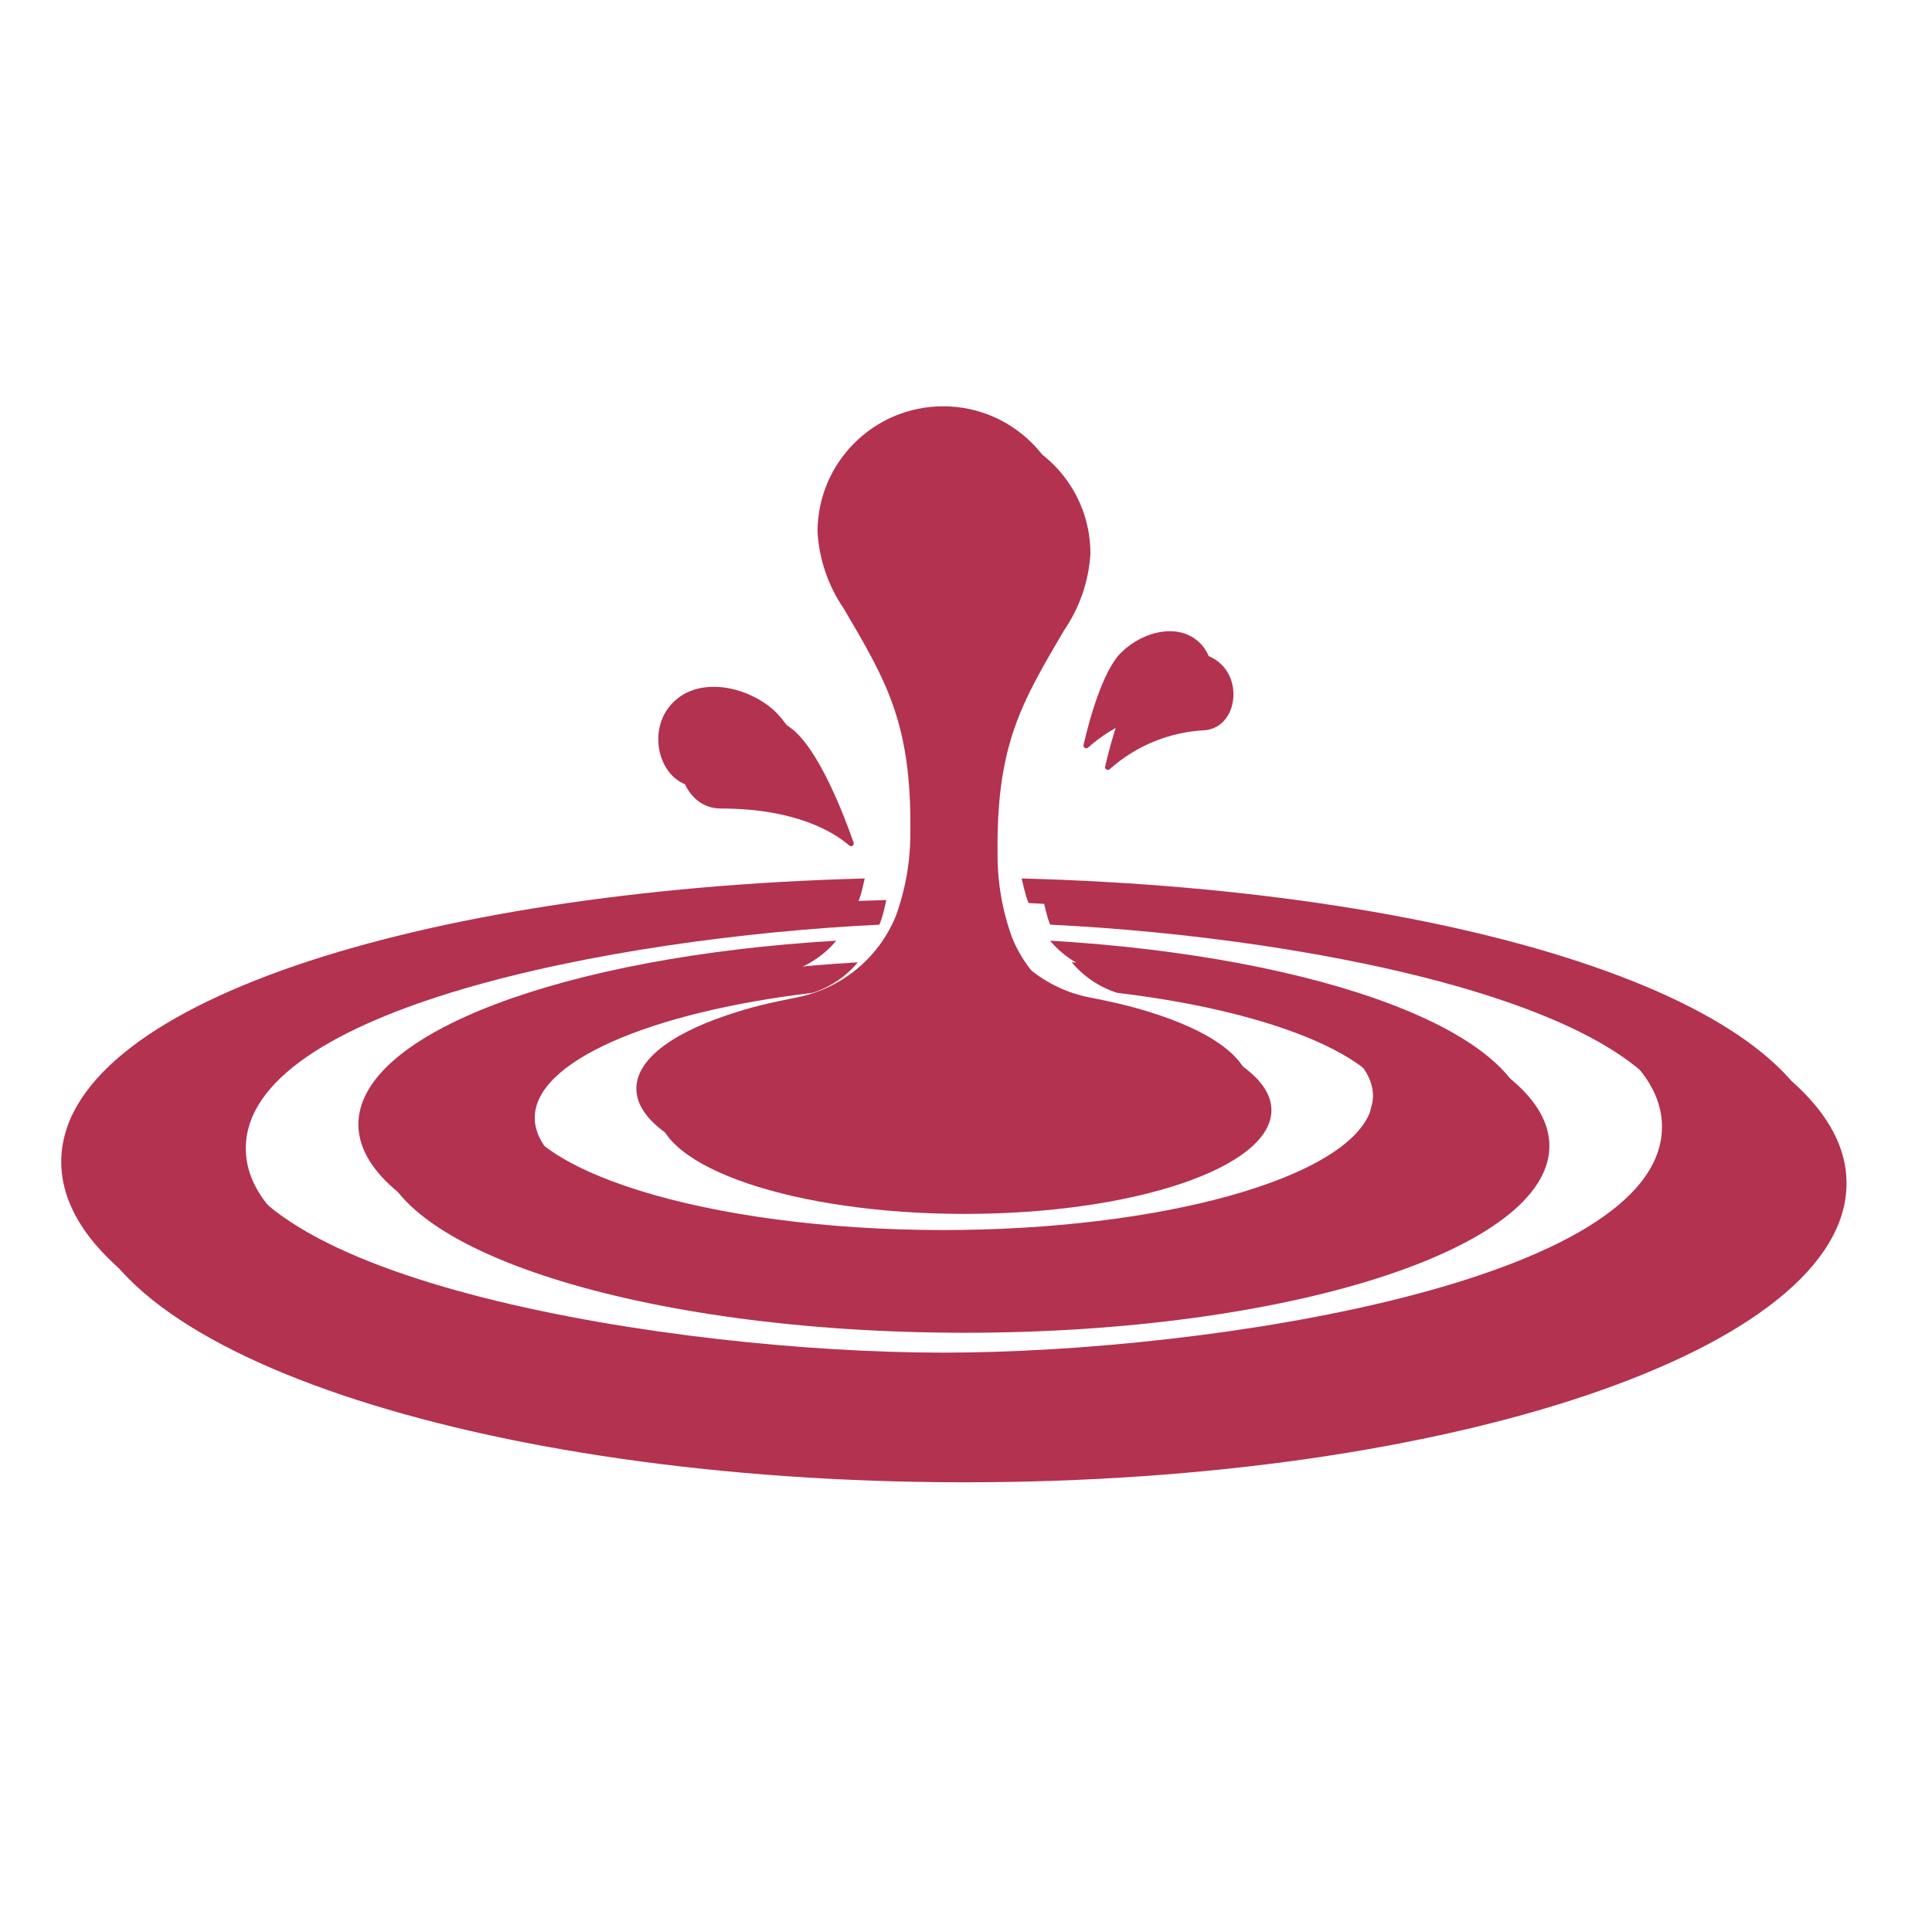 <svg width="253" height="253" xmlns="http://www.w3.org/2000/svg" xmlns:xlink="http://www.w3.org/1999/xlink" overflow="hidden"><defs><filter id="fx0" x="-10%" y="-10%" width="120%" height="120%" filterUnits="userSpaceOnUse" primitiveUnits="userSpaceOnUse"><feComponentTransfer color-interpolation-filters="sRGB"><feFuncR type="discrete" tableValues="0 0"/><feFuncG type="discrete" tableValues="0 0"/><feFuncB type="discrete" tableValues="0 0"/><feFuncA type="linear" slope="0.4" intercept="0"/></feComponentTransfer><feGaussianBlur stdDeviation="1.778 1.778"/></filter><clipPath id="clip1"><rect x="881" y="409" width="253" height="253"/></clipPath><clipPath id="clip2"><rect x="3" y="50" width="247" height="153"/></clipPath><clipPath id="clip3"><rect x="0" y="0" width="255" height="255"/></clipPath><clipPath id="clip4"><rect x="6" y="6" width="242" height="242"/></clipPath><clipPath id="clip5"><rect x="6" y="6" width="242" height="242"/></clipPath><clipPath id="clip6"><rect x="6" y="6" width="242" height="242"/></clipPath><clipPath id="clip7"><rect x="884" y="412" width="241" height="241"/></clipPath><clipPath id="clip8"><rect x="884" y="412" width="241" height="241"/></clipPath><clipPath id="clip9"><rect x="884" y="412" width="241" height="241"/></clipPath></defs><g clip-path="url(#clip1)" transform="translate(-881 -409)"><g clip-path="url(#clip2)" filter="url(#fx0)" transform="translate(880 408)"><g clip-path="url(#clip3)"><g clip-path="url(#clip4)"><g clip-path="url(#clip5)"><g clip-path="url(#clip6)"><path d="M95.376 106.876C105.274 106.876 110.248 110.017 112.218 111.724 112.364 111.852 112.586 111.837 112.714 111.691 112.797 111.597 112.823 111.466 112.783 111.347 111.563 107.85 108.212 99.031 104.564 96.34 100.746 93.38 94.412 92.381 91.306 96.591 88.502 100.389 90.543 106.879 95.376 106.876Z" fill="#B3324F"/><path d="M146.342 101.705C149.809 98.621 154.232 96.826 158.867 96.621 162.65 96.187 163.664 90.925 161.126 88.204 158.314 85.191 153.447 86.542 150.726 89.208 148.215 91.558 146.415 98.346 145.72 101.378 145.676 101.575 145.8 101.769 145.996 101.813 146.122 101.841 146.254 101.8 146.342 101.705Z" fill="#B3324F"/><path d="M107.388 131.016C109.712 130.277 111.775 128.888 113.335 127.015 77.735 129.118 50.761 139.085 50.761 151.069 50.761 164.581 85.04 175.528 127.328 175.528 169.616 175.528 203.896 164.573 203.896 151.062 203.896 139.077 176.932 129.113 141.342 127.01 142.906 128.885 144.974 130.274 147.301 131.014 168.449 133.544 183.63 139.951 183.63 147.377L183.567 148.115 183.228 149.465C179.846 158.237 155.696 164.907 127.328 164.907 96.45 164.907 71.027 156.997 71.027 147.384 71.027 139.953 86.223 133.544 107.388 131.016Z" fill="#B3324F"/><path d="M137.621 118.866C137.807 119.734 138.015 120.565 138.251 121.349 138.329 121.6 138.435 121.851 138.525 122.087 173.585 123.789 221.469 133.173 221.469 151.381 221.469 171.62 162.294 180.961 127.328 180.961 92.363 180.961 33.188 171.62 33.188 151.381 33.188 133.17 81.089 123.786 116.162 122.087 116.25 121.836 116.358 121.602 116.433 121.349 116.684 120.565 116.88 119.734 117.063 118.866 58.099 120.442 11.849 135.515 11.849 155.962 11.849 177.582 63.564 195.11 127.328 195.11 191.093 195.11 242.808 177.582 242.808 155.962 242.808 135.517 196.568 120.445 137.621 118.866Z" fill="#B3324F"/><path d="M148.785 134.912C148.062 134.757 147.341 134.601 146.588 134.461 140.745 133.343 135.854 129.365 133.569 123.872 132.281 120.366 131.626 116.66 131.634 112.926 131.448 98.554 134.769 93.041 140.357 83.522 142.39 80.555 143.578 77.091 143.792 73.5 143.802 64.419 136.449 57.049 127.369 57.037L127.311 57.037C118.229 57.048 110.875 64.418 110.885 73.5 111.098 77.091 112.286 80.555 114.319 83.522 119.908 93.041 123.229 98.554 123.043 112.926 123.05 116.661 122.394 120.367 121.105 123.872 118.821 129.364 113.931 133.342 108.089 134.461L105.892 134.912C105.405 135.018 104.918 135.118 104.449 135.229 103.655 135.412 102.897 135.605 102.169 135.806L101.444 136.007C101.125 136.1 100.818 136.198 100.512 136.293 92.341 138.781 87.162 142.373 87.162 146.382 87.162 153.884 105.154 159.964 127.328 159.964 149.503 159.964 167.495 153.884 167.495 146.382 167.495 142.366 162.326 138.781 154.155 136.293 153.848 136.198 153.542 136.1 153.221 136.007L152.498 135.806C151.767 135.605 151.012 135.412 150.218 135.229Z" fill="#B3324F"/></g></g></g></g></g><g clip-path="url(#clip7)"><g clip-path="url(#clip8)"><g clip-path="url(#clip9)"><path d="M972.547 512.048C982.446 512.048 987.419 515.188 989.39 516.895 989.536 517.023 989.758 517.009 989.886 516.863 989.968 516.769 989.995 516.637 989.955 516.519 988.735 513.022 985.383 504.203 981.736 501.511 977.917 498.552 971.583 497.552 968.478 501.762 965.674 505.561 967.715 512.05 972.547 512.048Z" fill="#B3324F"/><path d="M1023.51 506.876C1026.98 503.793 1031.4 501.998 1036.04 501.793 1039.82 501.358 1040.84 496.096 1038.3 493.375 1035.49 490.363 1030.62 491.713 1027.9 494.379 1025.39 496.729 1023.59 503.517 1022.89 506.55 1022.85 506.746 1022.97 506.941 1023.17 506.984 1023.29 507.013 1023.43 506.971 1023.51 506.876Z" fill="#B3324F"/><path d="M984.56 536.188C986.883 535.448 988.947 534.06 990.507 532.186 954.907 534.29 927.932 544.256 927.932 556.241 927.932 569.752 962.212 580.7 1004.5 580.7 1046.79 580.7 1081.07 569.745 1081.07 556.233 1081.07 544.249 1054.1 534.285 1018.51 532.181 1020.08 534.056 1022.15 535.445 1024.47 536.185 1045.62 538.716 1060.8 545.122 1060.8 552.548L1060.74 553.286 1060.4 554.637C1057.02 563.408 1032.87 570.078 1004.5 570.078 973.622 570.078 948.199 562.168 948.199 552.556 948.199 545.125 963.394 538.716 984.56 536.188Z" fill="#B3324F"/><path d="M1014.79 524.037C1014.98 524.906 1015.19 525.737 1015.42 526.52 1015.5 526.771 1015.61 527.022 1015.7 527.258 1050.76 528.96 1098.64 538.344 1098.64 556.552 1098.64 576.791 1039.47 586.133 1004.5 586.133 969.535 586.133 910.359 576.791 910.359 556.552 910.359 538.342 958.261 528.958 993.334 527.258 993.422 527.007 993.529 526.774 993.605 526.52 993.856 525.737 994.052 524.906 994.235 524.037 935.27 525.614 889.021 540.686 889.021 561.134 889.021 582.754 940.735 600.281 1004.5 600.281 1068.26 600.281 1119.98 582.754 1119.98 561.134 1119.98 540.689 1073.74 525.616 1014.79 524.037Z" fill="#B3324F"/><path d="M1025.96 540.084C1025.23 539.928 1024.51 539.773 1023.76 539.632 1017.92 538.514 1013.03 534.536 1010.74 529.043 1009.45 525.538 1008.8 521.832 1008.81 518.098 1008.62 503.726 1011.94 498.213 1017.53 488.693 1019.56 485.726 1020.75 482.262 1020.96 478.672 1020.97 469.591 1013.62 462.221 1004.54 462.208L1004.48 462.208C995.401 462.219 988.047 469.59 988.057 478.672 988.27 482.262 989.457 485.727 991.491 488.693 997.079 498.213 1000.4 503.726 1000.21 518.098 1000.22 521.832 999.565 525.538 998.277 529.043 995.993 534.536 991.103 538.514 985.26 539.632L983.064 540.084C982.577 540.189 982.09 540.29 981.62 540.4 980.827 540.584 980.069 540.777 979.341 540.978L978.615 541.179C978.296 541.271 977.99 541.369 977.684 541.465 969.512 543.953 964.333 547.545 964.333 551.554 964.333 559.055 982.326 565.135 1004.5 565.135 1026.67 565.135 1044.67 559.055 1044.67 551.554 1044.67 547.537 1039.5 543.953 1031.33 541.465 1031.02 541.369 1030.71 541.271 1030.39 541.179L1029.67 540.978C1028.94 540.777 1028.18 540.584 1027.39 540.4Z" fill="#B3324F"/></g></g></g></g></svg>